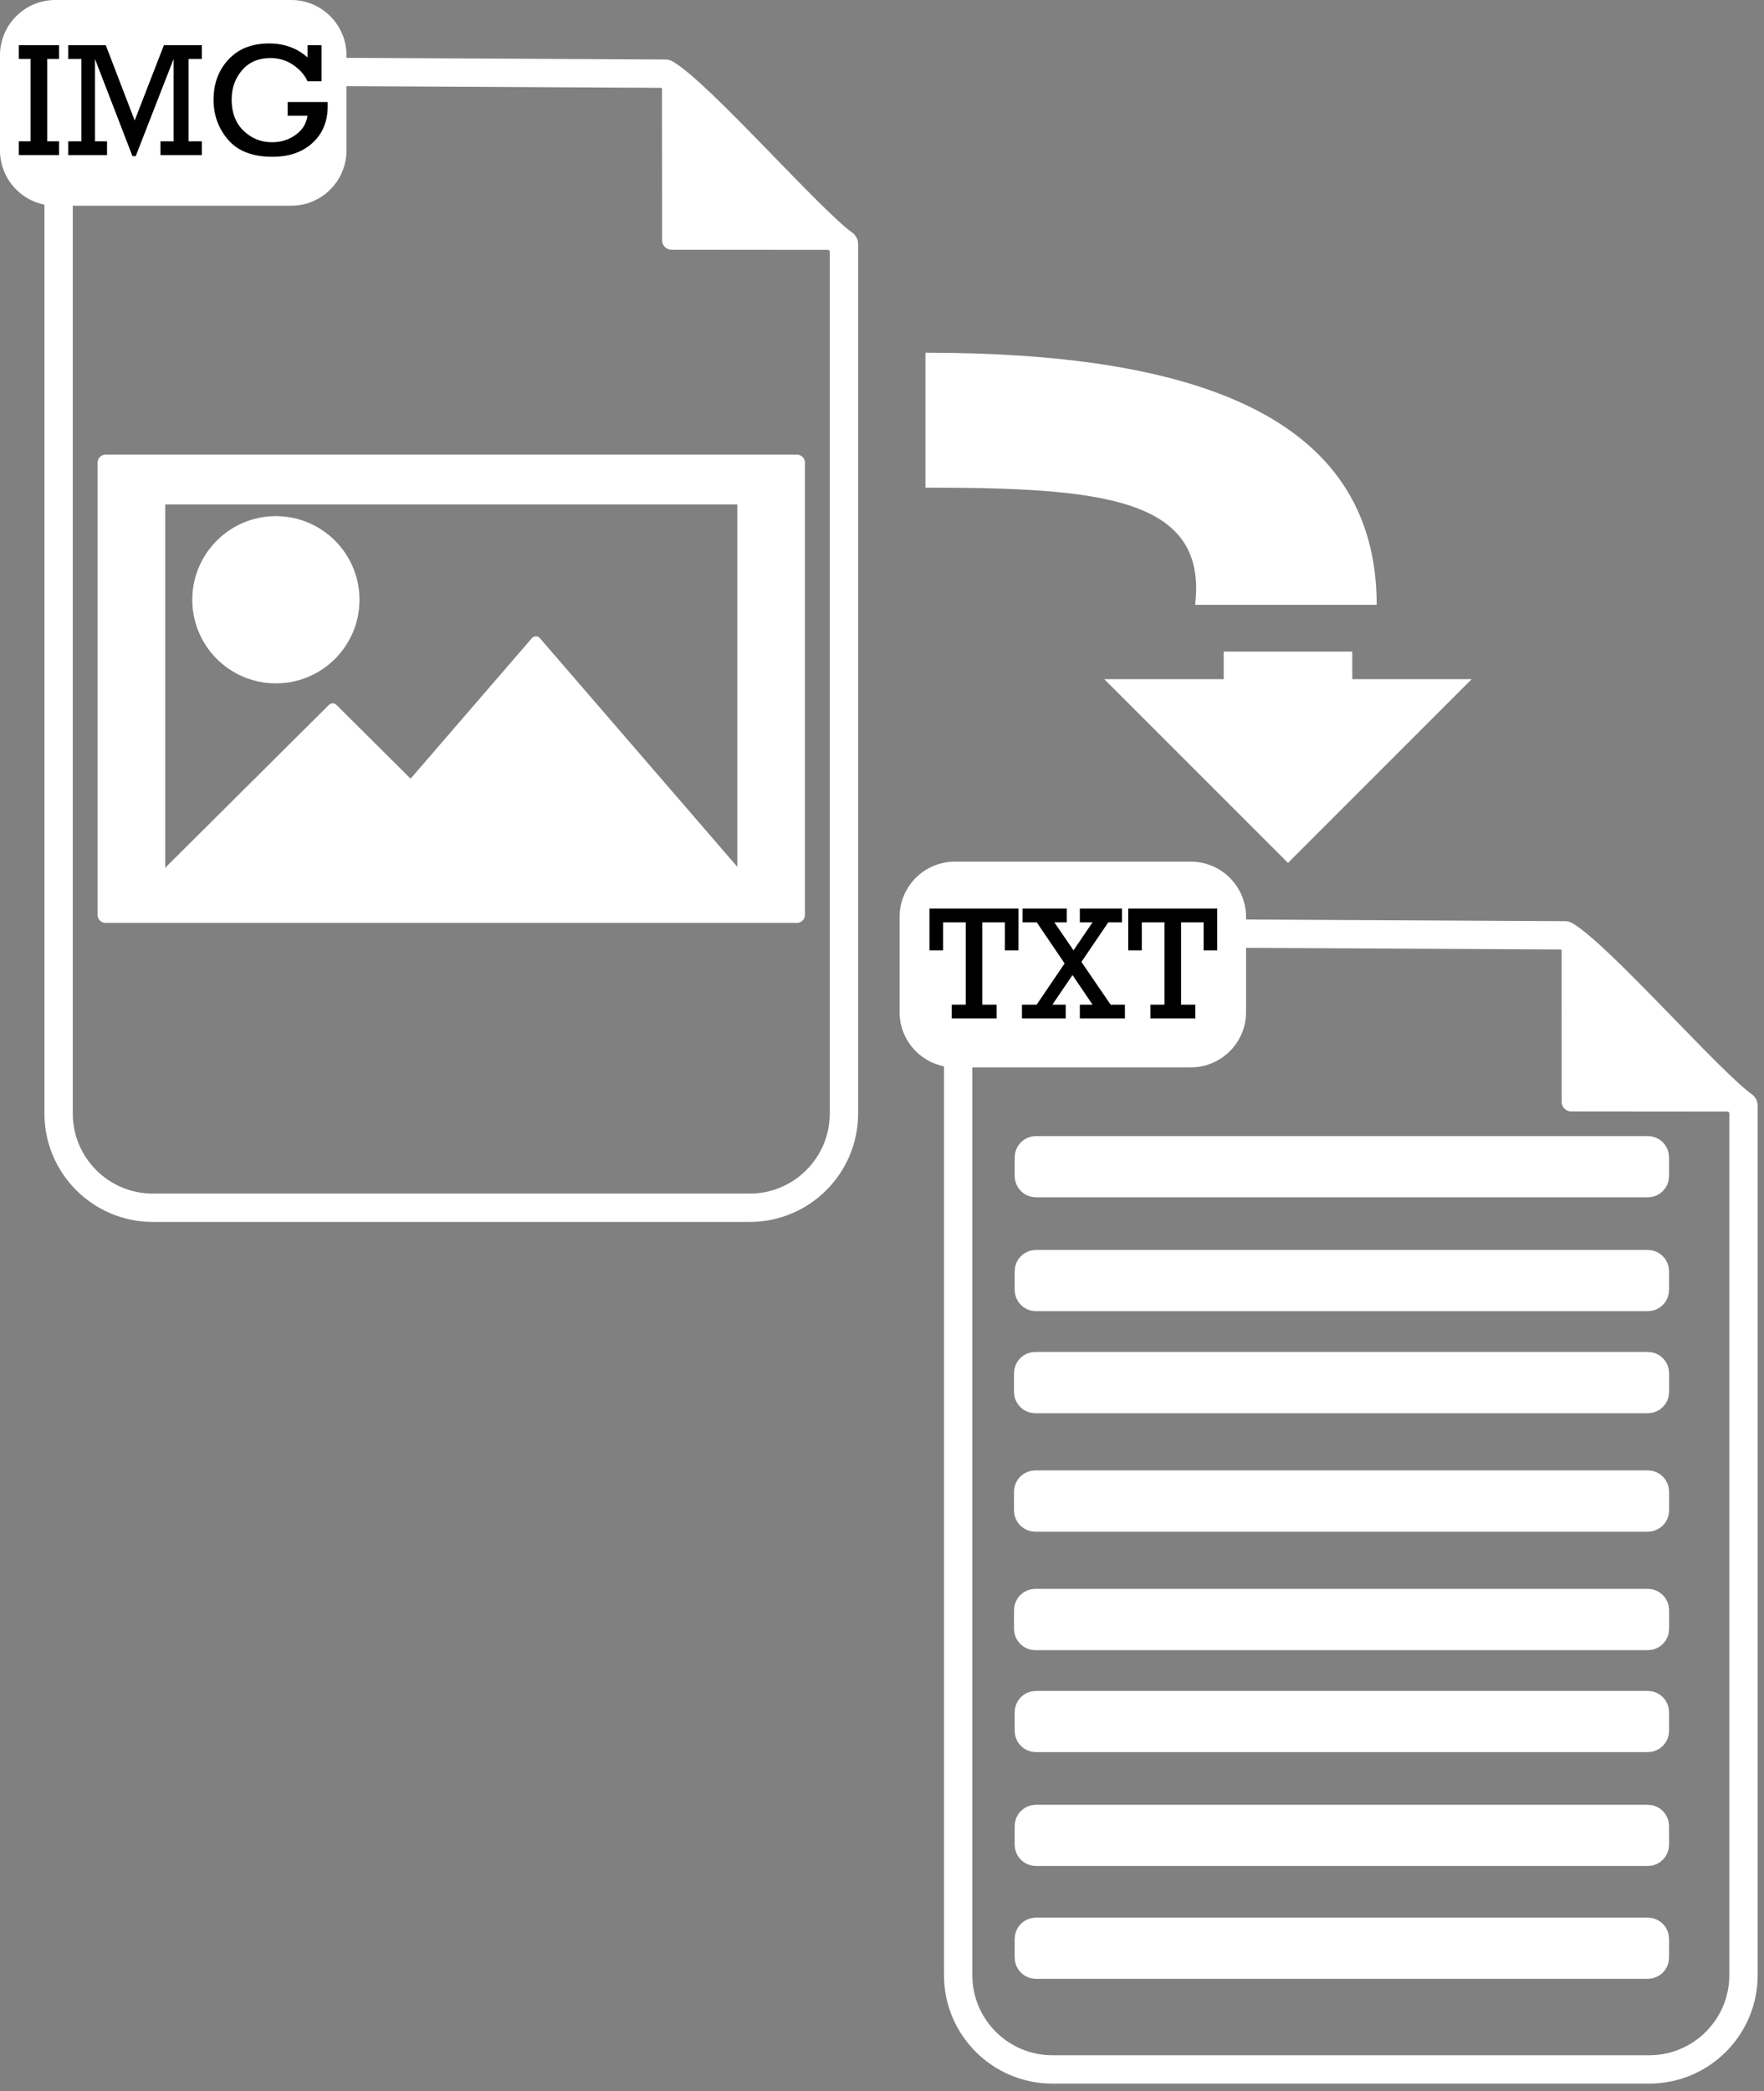 <?xml version="1.0" encoding="UTF-8" standalone="no"?><!DOCTYPE svg PUBLIC "-//W3C//DTD SVG 1.1//EN" "http://www.w3.org/Graphics/SVG/1.1/DTD/svg11.dtd"><svg width="100%" height="100%" viewBox="0 0 178 211" version="1.1" xmlns="http://www.w3.org/2000/svg" xmlns:xlink="http://www.w3.org/1999/xlink" xml:space="preserve" xmlns:serif="http://www.serif.com/" style="fill-rule:evenodd;clip-rule:evenodd;stroke-linecap:round;stroke-linejoin:round;stroke-miterlimit:1.5;"><rect x="0" y="0" width="178" height="211" fill="#808080" stroke="none"/><g><g><path d="M5.913,16.674c0,-5.249 4.261,-9.51 9.51,-9.51l51.733,0.27c3.504,2.06 14.658,14.834 18.003,17.191l-0,87.721c-0,5.248 -4.261,9.509 -9.51,9.509l-60.226,0c-5.249,0 -9.51,-4.261 -9.51,-9.509l0,-95.672Z" style="fill:none;stroke:#fff;stroke-width:2.86px;"/><path d="M67.768,24.243l-0.011,-16.865l17.402,16.88l-17.391,-0.015Z" style="fill:#fff;stroke:#fff;stroke-width:1.91px;"/><path d="M34.174,5.584c0,-2.646 -2.148,-4.795 -4.794,-4.795l-23.796,0c-2.646,0 -4.795,2.149 -4.795,4.795l0,9.589c0,2.647 2.149,4.795 4.795,4.795l23.796,-0c2.646,-0 4.794,-2.148 4.794,-4.795l0,-9.589Z" style="fill:#fff;stroke:#fff;stroke-width:1.58px;"/><path d="M3.089,14.257l0,-8.31l-1.195,0l0,-1.386l4.063,-0l0,1.386l-1.195,0l0,8.31l1.195,-0l0,1.386l-4.063,-0l0,-1.386l1.195,-0Z" style="fill-rule:nonzero;"/><path d="M8.212,14.257l0,-8.31l-1.33,0l-0,-1.386l3.792,-0l2.916,7.596l2.948,-7.596l3.832,-0l-0,1.386l-1.339,0l0,8.31l1.339,-0l-0,1.386l-4.175,-0l0,-1.386l1.323,-0l-0,-8.31l-3.824,9.808l-0.327,-0l-3.784,-9.808l-0,8.31l1.218,-0l0,1.386l-3.919,-0l-0,-1.386l1.33,-0Z" style="fill-rule:nonzero;"/><path d="M29.03,10.297l4.031,0c0.006,0.143 0.008,0.271 0.008,0.382c0,1.557 -0.509,2.802 -1.529,3.737c-1.02,0.935 -2.366,1.402 -4.04,1.402c-2.002,0 -3.494,-0.569 -4.477,-1.709c-0.983,-1.139 -1.474,-2.487 -1.474,-4.043c0,-1.631 0.502,-2.985 1.506,-4.063c1.004,-1.078 2.366,-1.618 4.087,-1.618c1.546,0 2.842,0.471 3.888,1.411l-0,-1.235l1.41,-0l0,3.641l-1.41,-0c-0.266,-0.611 -0.737,-1.154 -1.414,-1.63c-0.677,-0.475 -1.452,-0.713 -2.323,-0.713c-1.211,0 -2.167,0.409 -2.868,1.227c-0.701,0.818 -1.051,1.804 -1.051,2.956c-0,1.323 0.399,2.372 1.199,3.147c0.799,0.776 1.762,1.163 2.888,1.163c0.881,0 1.667,-0.245 2.358,-0.737c0.69,-0.491 1.094,-1.135 1.211,-1.932l-2,0l0,-1.386Z" style="fill-rule:nonzero;"/><g><g><g><path d="M54.075,64.736l20.506,23.749l-41.012,-0l20.506,-23.749Z" style="fill:#fff;stroke:#fff;stroke-width:1.07px;"/><path d="M33.569,71.495l17.077,16.99l-34.154,-0l17.077,-16.99Z" style="fill:#fff;stroke:#fff;stroke-width:1.07px;"/><path d="M80.418,46.676l-0,45.631l-69.764,0l0,-45.631l69.764,-0Zm-5.216,3.412l-59.331,-0l-0,38.807l59.331,0l-0,-38.807Z" style="fill:#fff;stroke:#fff;stroke-width:1.61px;"/><circle cx="27.839" cy="60.511" r="7.901" style="fill:#fff;stroke:#fff;stroke-width:1.07px;"/></g></g></g></g><g><path d="M96.685,103.607c0,-5.248 4.261,-9.509 9.51,-9.509l51.733,0.27c3.504,2.06 14.658,14.834 18.003,17.19l0,87.721c0,5.249 -4.261,9.51 -9.509,9.51l-60.227,-0c-5.249,-0 -9.51,-4.261 -9.51,-9.51l0,-95.672Z" style="fill:none;stroke:#fff;stroke-width:2.86px;"/><path d="M158.54,111.177l-0.01,-16.865l17.401,16.88l-17.391,-0.015Z" style="fill:#fff;stroke:#fff;stroke-width:1.91px;"/><path d="M103.578,195.612c0,-0.523 0.425,-0.949 0.949,-0.949l61.755,0c0.523,0 0.948,0.426 0.948,0.949l0,1.898c0,0.523 -0.425,0.948 -0.948,0.948l-61.755,0c-0.524,0 -0.949,-0.425 -0.949,-0.948l0,-1.898Z" style="fill:#fff;stroke:#fff;stroke-width:2.38px;"/><path d="M103.578,184.227c0,-0.523 0.425,-0.948 0.949,-0.948l61.755,-0c0.523,-0 0.948,0.425 0.948,0.948l0,1.898c0,0.523 -0.425,0.949 -0.948,0.949l-61.755,-0c-0.524,-0 -0.949,-0.426 -0.949,-0.949l0,-1.898Z" style="fill:#fff;stroke:#fff;stroke-width:2.38px;"/><path d="M103.578,172.74c0,-0.524 0.425,-0.949 0.949,-0.949l61.755,0c0.523,0 0.948,0.425 0.948,0.949l0,1.897c0,0.524 -0.425,0.949 -0.948,0.949l-61.755,0c-0.524,0 -0.949,-0.425 -0.949,-0.949l0,-1.897Z" style="fill:#fff;stroke:#fff;stroke-width:2.38px;"/><path d="M103.516,162.446c0,-0.523 0.425,-0.948 0.949,-0.948l61.817,-0c0.523,-0 0.948,0.425 0.948,0.948l0,1.898c0,0.523 -0.425,0.949 -0.948,0.949l-61.817,-0c-0.524,-0 -0.949,-0.426 -0.949,-0.949l0,-1.898Z" style="fill:#fff;stroke:#fff;stroke-width:2.39px;"/><path d="M103.516,150.495c0,-0.524 0.425,-0.949 0.949,-0.949l61.817,-0c0.523,-0 0.948,0.425 0.948,0.949l0,1.897c0,0.524 -0.425,0.949 -0.948,0.949l-61.817,-0c-0.524,-0 -0.949,-0.425 -0.949,-0.949l0,-1.897Z" style="fill:#fff;stroke:#fff;stroke-width:2.39px;"/><path d="M103.516,138.543c0,-0.524 0.425,-0.949 0.949,-0.949l61.817,0c0.523,0 0.948,0.425 0.948,0.949l0,1.898c0,0.523 -0.425,0.948 -0.948,0.948l-61.817,0c-0.524,0 -0.949,-0.425 -0.949,-0.948l0,-1.898Z" style="fill:#fff;stroke:#fff;stroke-width:2.39px;"/><path d="M103.578,128.25c0,-0.524 0.425,-0.949 0.949,-0.949l61.755,-0c0.523,-0 0.948,0.425 0.948,0.949l0,1.897c0,0.524 -0.425,0.949 -0.948,0.949l-61.755,-0c-0.524,-0 -0.949,-0.425 -0.949,-0.949l0,-1.897Z" style="fill:#fff;stroke:#fff;stroke-width:2.38px;"/><path d="M103.578,116.762c0,-0.524 0.425,-0.949 0.949,-0.949l61.755,0c0.523,0 0.948,0.425 0.948,0.949l0,1.898c0,0.523 -0.425,0.948 -0.948,0.948l-61.755,0c-0.524,0 -0.949,-0.425 -0.949,-0.948l0,-1.898Z" style="fill:#fff;stroke:#fff;stroke-width:2.38px;"/><path d="M124.947,92.518c-0,-2.647 -2.149,-4.795 -4.795,-4.795l-23.796,-0c-2.646,-0 -4.794,2.148 -4.794,4.795l-0,9.589c-0,2.646 2.148,4.794 4.794,4.794l23.796,0c2.646,0 4.795,-2.148 4.795,-4.794l-0,-9.589Z" style="fill:#fff;stroke:#fff;stroke-width:1.58px;"/><path d="M97.451,101.363l-0,-8.309l-2.287,-0l0,2.828l-1.37,0l-0,-4.215l8.979,0l-0,4.215l-1.371,0l0,-2.828l-2.278,-0l-0,8.309l1.442,0l-0,1.387l-4.533,-0l-0,-1.387l1.418,0Z" style="fill-rule:nonzero;"/><path d="M104.605,101.363l2.823,-4.158l-2.814,-4.151l-1.427,-0l-0,-1.387l4.454,0l-0,1.387l-1.251,-0l1.934,2.83l1.922,-2.83l-1.283,-0l0,-1.387l4.255,0l-0,1.387l-1.383,-0l-2.713,3.996l2.948,4.313l1.442,0l0,1.387l-4.549,-0l0,-1.387l1.283,0l-2.024,-2.987l-2.028,2.987l1.343,0l-0,1.387l-4.414,-0l0,-1.387l1.482,0Z" style="fill-rule:nonzero;"/><path d="M117.504,101.363l-0,-8.309l-2.287,-0l0,2.828l-1.37,0l-0,-4.215l8.979,0l-0,4.215l-1.371,0l0,-2.828l-2.278,-0l-0,8.309l1.442,0l-0,1.387l-4.533,-0l-0,-1.387l1.418,0Z" style="fill-rule:nonzero;"/></g><path d="M93.383,35.586l0,13.614c17.84,-0 28.494,1.026 27.213,11.822l18.322,0c-0,-19.456 -19.173,-25.436 -45.535,-25.436Z" style="fill:#fff;"/><path d="M123.48,65.74l12.973,0l0,2.785l12.047,0l-18.533,18.534l-18.534,-18.534l12.047,0l-0,-2.785Z" style="fill:#fff;"/></g></svg>